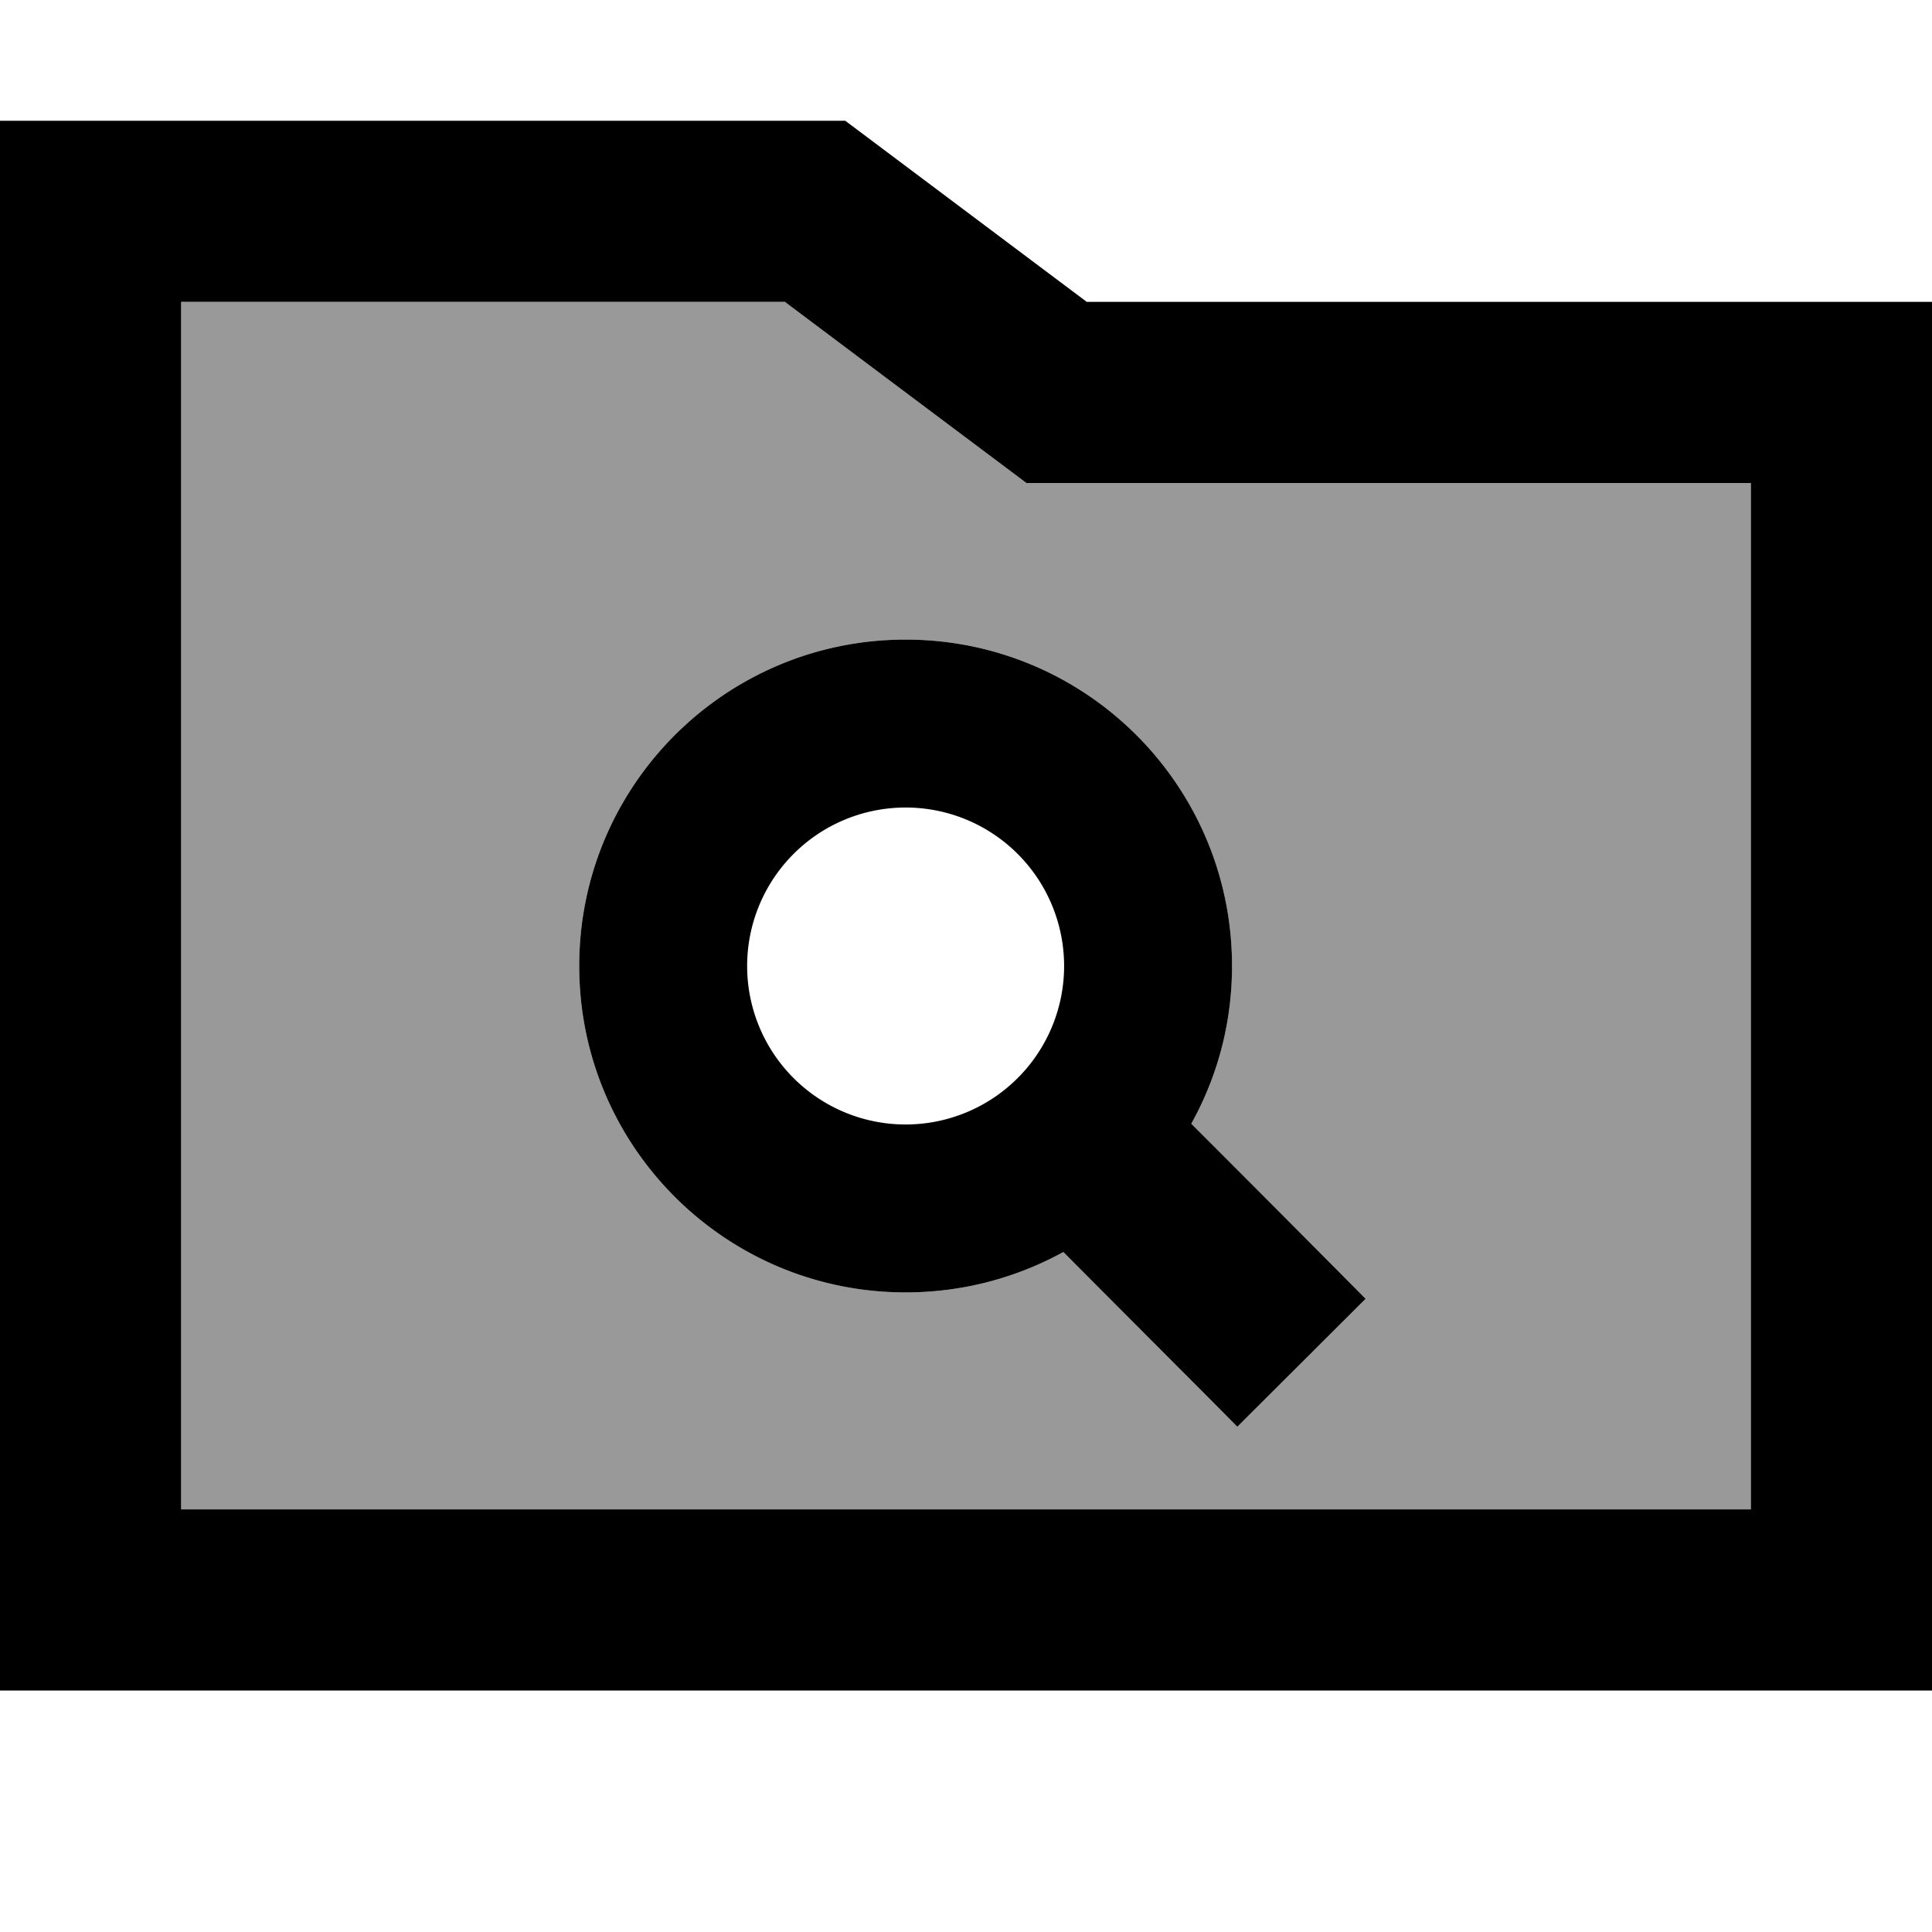 <svg xmlns="http://www.w3.org/2000/svg" viewBox="0 0 512 512"><!--! Font Awesome Pro 7.0.1 by @fontawesome - https://fontawesome.com License - https://fontawesome.com/license (Commercial License) Copyright 2025 Fonticons, Inc. --><path style="fill:currentColor;opacity:.4" d="M48 80l0 320 416 0 0-272-192 0c-2.1-1.6-23.5-17.6-64-48L48 80zM153.5 256c0-47.8 38.7-86.5 86.5-86.5s86.5 38.7 86.5 86.5c0 15.2-3.9 29.4-10.8 41.8 21.6 21.6 37 37.1 46.2 46.4l-34 33.9c-9.2-9.3-24.6-24.7-46.1-46.3-12.4 6.8-26.6 10.7-41.8 10.7-47.8 0-86.5-38.7-86.5-86.5z"/><path style="fill:currentColor;opacity:1" d="M224 32l64 48 224 0 0 368-512 0 0-416 224 0zm64 96l-16 0c-2.1-1.6-23.5-17.6-64-48l-160 0 0 320 416 0 0-272-176 0zm38.5 128c0 15.2-3.9 29.4-10.8 41.8 21.6 21.6 37 37.1 46.2 46.4l-34 33.9c-9.2-9.3-24.6-24.7-46.1-46.3-12.4 6.8-26.6 10.7-41.8 10.7-47.8 0-86.5-38.7-86.5-86.5s38.7-86.5 86.5-86.5 86.5 38.7 86.5 86.5zM240 298a42 42 0 1 0 0-84 42 42 0 1 0 0 84z"/></svg>